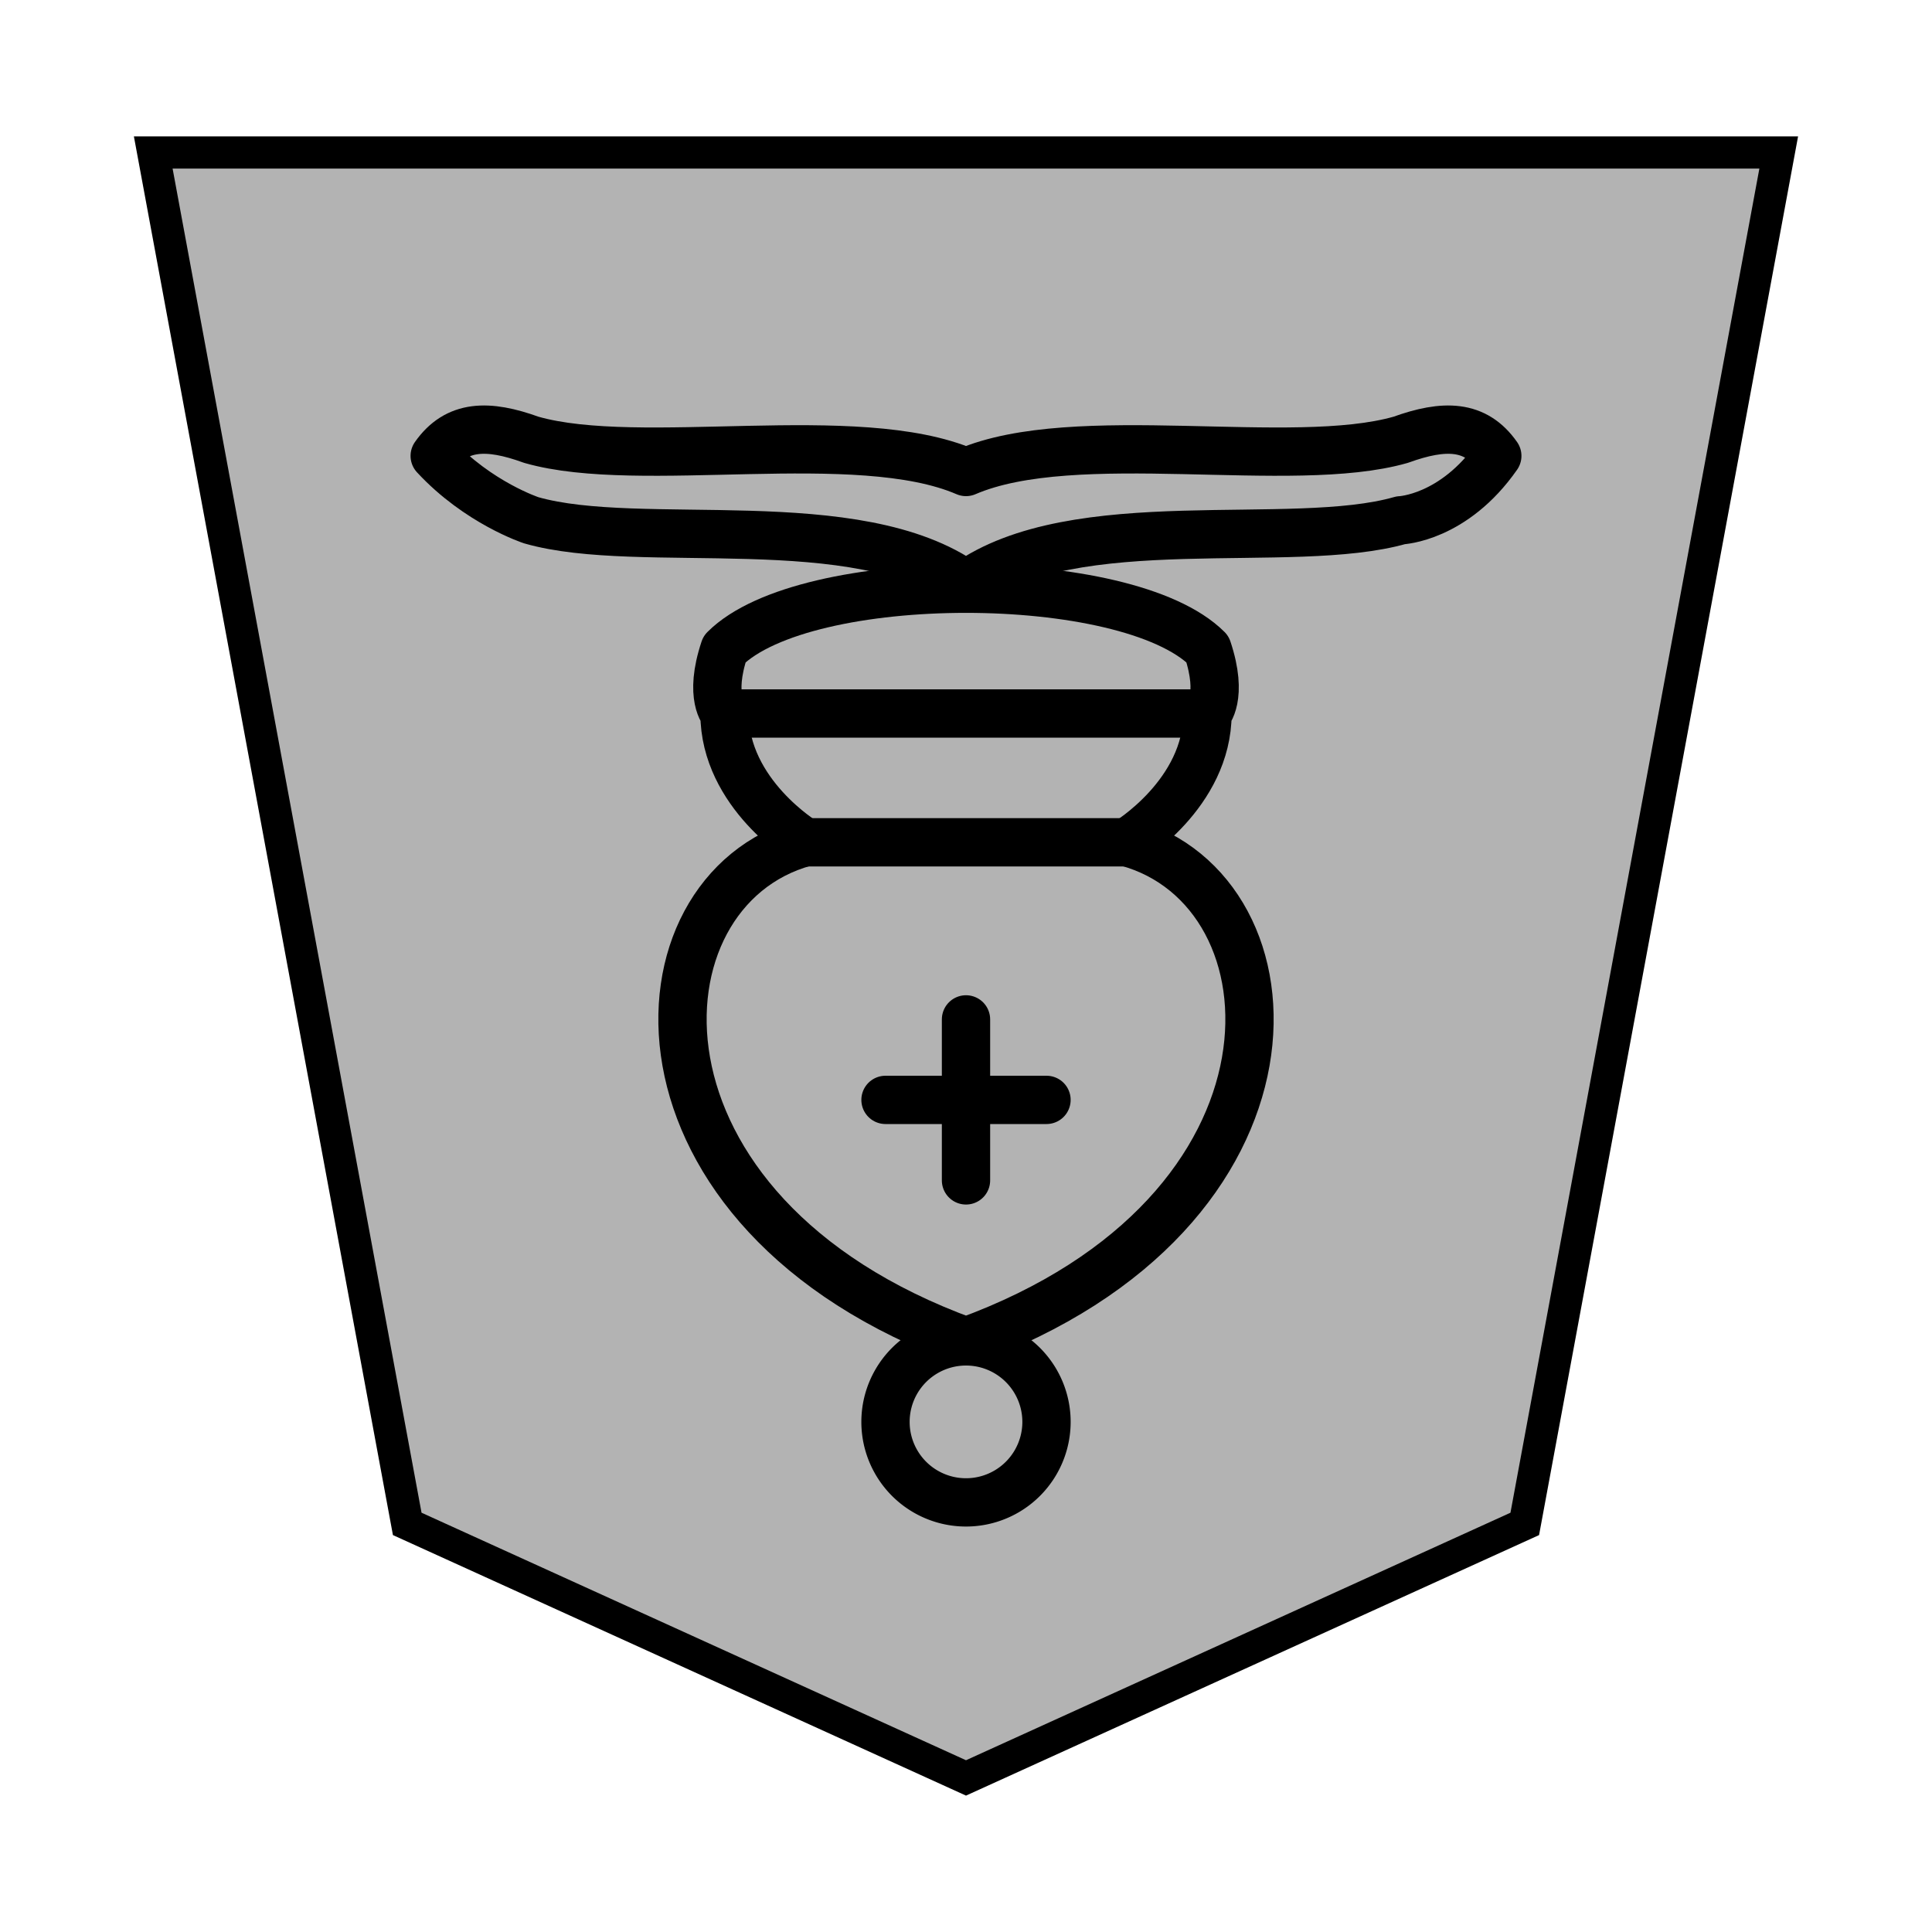 <?xml version="1.0" encoding="UTF-8" standalone="no"?>
<!-- Created with Inkscape (http://www.inkscape.org/) -->

<svg
   xmlns:dc="http://purl.org/dc/elements/1.1/"
   xmlns:cc="http://creativecommons.org/ns#"
   xmlns:rdf="http://www.w3.org/1999/02/22-rdf-syntax-ns#"
   xmlns:svg="http://www.w3.org/2000/svg"
   xmlns="http://www.w3.org/2000/svg"
   xmlns:sodipodi="http://sodipodi.sourceforge.net/DTD/sodipodi-0.dtd"
   xmlns:inkscape="http://www.inkscape.org/namespaces/inkscape"
   version="1.1"
   id="svg815"
   width="60"
   height="60"
   viewBox="0 0 60 60"
   sodipodi:docname="bo.svg"
   inkscape:version="0.92.4 (5da689c313, 2019-01-14)"
   inkscape:export-filename="C:\woomychess\shogi\woomyclear\gp.png"
   inkscape:export-xdpi="24"
   inkscape:export-ydpi="24">
  <defs
     id="defs819">
    <filter
       style="color-interpolation-filters:sRGB"
       inkscape:label="Color Shift"
       id="filter816">
      <feColorMatrix
         type="hueRotate"
         values="300"
         result="color1"
         id="feColorMatrix812" />
      <feColorMatrix
         type="saturate"
         values="1"
         result="color2"
         id="feColorMatrix814" />
    </filter>
  </defs>
  <sodipodi:namedview
     pagecolor="#ffffff"
     bordercolor="#666666"
     borderopacity="1"
     objecttolerance="10"
     gridtolerance="10"
     guidetolerance="10"
     inkscape:pageopacity="0"
     inkscape:pageshadow="2"
     inkscape:window-width="1920"
     inkscape:window-height="975"
     id="namedview817"
     showgrid="false"
     inkscape:snap-bbox="true"
     inkscape:snap-midpoints="true"
     inkscape:snap-page="true"
     inkscape:bbox-paths="true"
     inkscape:bbox-nodes="true"
     inkscape:zoom="9.2666666"
     inkscape:cx="20.077935"
     inkscape:cy="47.229772"
     inkscape:window-x="-8"
     inkscape:window-y="-8"
     inkscape:window-maximized="1"
     inkscape:current-layer="svg815"
     inkscape:snap-global="true"
     inkscape:snap-smooth-nodes="true" />
  <path
     style="opacity:1;vector-effect:none;fill:#b3b3b3;fill-opacity:1;fill-rule:nonzero;stroke:#000000;stroke-width:1;stroke-linecap:butt;stroke-linejoin:miter;stroke-miterlimit:4;stroke-dasharray:none;stroke-dashoffset:0;stroke-opacity:1;paint-order:markers fill stroke"
     d="M 47.353,47.326 30,55.215 12.647,47.326 4.759,4.735 l 50.481,0 z"
     id="rect815"
     inkscape:connector-curvature="0"
     sodipodi:nodetypes="cccccc" />
  <g
     transform="rotate(180,26.25,26.079)"
     style="fill:none;fill-rule:evenodd;stroke:#000000;stroke-width:1.5;stroke-linecap:round;stroke-linejoin:round"
     id="g12">
    <g
       style="fill:#ffffff;stroke-linecap:butt"
       id="g8">
      <path
         inkscape:connector-curvature="0"
         d="m 9,36 c 3.39,-0.97 10.11,0.43 13.5,-2 3.39,2.43 10.11,1.03 13.5,2 0,0 1.65,0.54 3,2 -0.68,0.97 -1.65,0.99 -3,0.5 -3.39,-0.97 -10.11,0.46 -13.5,-1 C 19.11,38.96 12.39,37.53 9,38.5 7.646,38.99 6.677,38.97 6,38 7.354,36.06 9,36 9,36 Z"
         id="path2"
         style="fill:none" />
      <path
         inkscape:connector-curvature="0"
         d="m 15,32 c 2.5,2.5 12.5,2.5 15,0 0.5,-1.5 0,-2 0,-2 0,-2.5 -2.5,-4 -2.5,-4 5.5,-1.5 6,-11.5 -5,-15.5 -11,4 -10.5,14 -5,15.5 0,0 -2.5,1.5 -2.5,4 0,0 -0.5,0.5 0,2 z"
         id="path4"
         style="fill:none" />
      <path
         inkscape:connector-curvature="0"
         d="m 25,8 a 2.5,2.5 0 1 1 -5,0 2.5,2.5 0 1 1 5,0 z"
         id="path6"
         style="fill:none" />
    </g>
    <path
       style="stroke-linejoin:miter"
       inkscape:connector-curvature="0"
       d="m 17.5,26 h 10 M 15,30 H 30 M 22.5,15.5 v 5 M 20,18 h 5"
       id="path10" />
  </g>
</svg>

